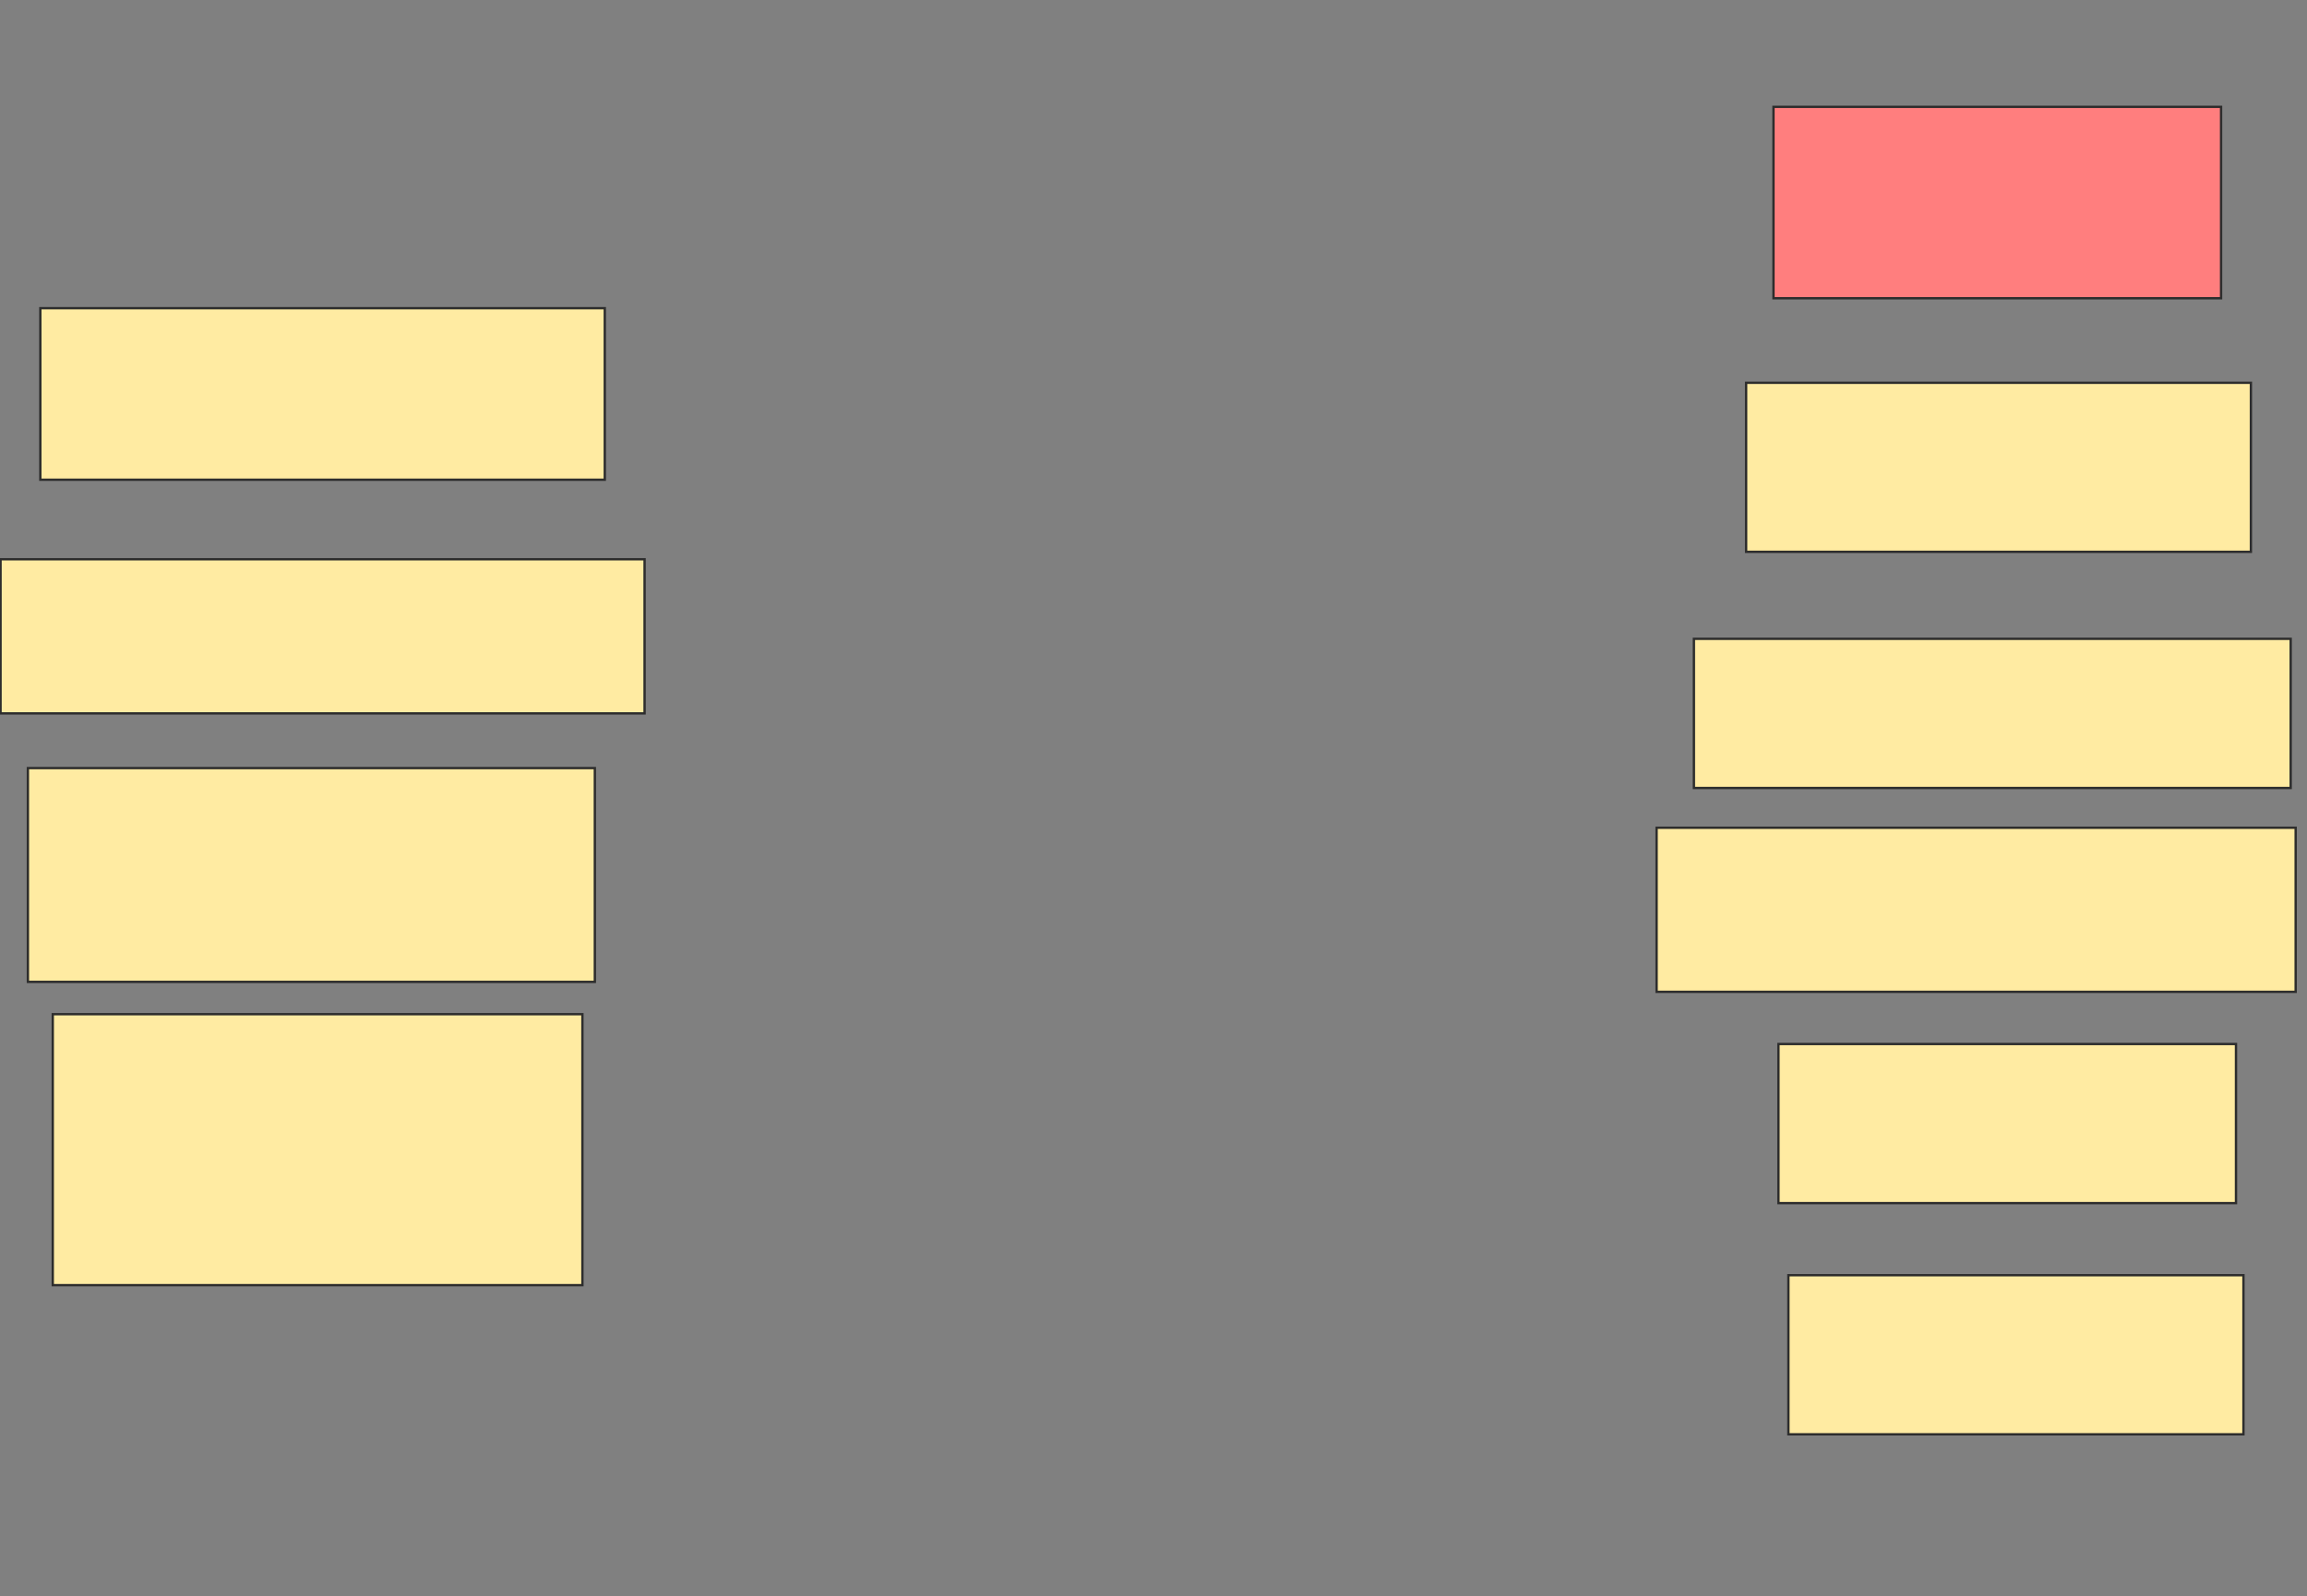 <svg height="683" width="987" xmlns="http://www.w3.org/2000/svg">
 <rect width="100%" height="100%" fill="#808080" stroke="none"/>
 <!-- Created with Image Occlusion Enhanced -->
 <g>
  <title>Labels</title>
 </g>
 <g>
  <title>Masks</title>
  <rect fill="#FFEBA2" height="73.404" id="0e1c8cd9224c45319ff6f1d8f7d1a638-ao-1" stroke="#2D2D2D" width="241.489" x="17.255" y="131.894"/>
  <rect fill="#FFEBA2" height="65.957" id="0e1c8cd9224c45319ff6f1d8f7d1a638-ao-2" stroke="#2D2D2D" width="275.532" x="0.234" y="239.34"/>
  <rect fill="#FFEBA2" height="91.489" id="0e1c8cd9224c45319ff6f1d8f7d1a638-ao-3" stroke="#2D2D2D" width="242.553" x="11.936" y="328.702"/>
  <rect fill="#FFEBA2" height="115.957" id="0e1c8cd9224c45319ff6f1d8f7d1a638-ao-4" stroke="#2D2D2D" width="226.596" x="22.574" y="434.021"/>
  <rect class="qshape" fill="#FF7E7E" height="81.915" id="0e1c8cd9224c45319ff6f1d8f7d1a638-ao-5" stroke="#2D2D2D" width="191.489" x="758.745" y="45.723"/>
  <rect fill="#FFEBA2" height="72.34" id="0e1c8cd9224c45319ff6f1d8f7d1a638-ao-6" stroke="#2D2D2D" width="215.957" x="747.043" y="163.808"/>
  <rect fill="#FFEBA2" height="63.83" id="0e1c8cd9224c45319ff6f1d8f7d1a638-ao-7" stroke="#2D2D2D" width="255.319" x="724.702" y="273.383"/>
  <rect fill="#FFEBA2" height="70.213" id="0e1c8cd9224c45319ff6f1d8f7d1a638-ao-8" stroke="#2D2D2D" width="273.404" x="708.745" y="354.234"/>
  <rect fill="#FFEBA2" height="68.085" id="0e1c8cd9224c45319ff6f1d8f7d1a638-ao-9" stroke="#2D2D2D" width="195.745" x="760.872" y="446.787"/>
  <rect fill="#FFEBA2" height="68.085" id="0e1c8cd9224c45319ff6f1d8f7d1a638-ao-10" stroke="#2D2D2D" width="194.681" x="765.128" y="545.723"/>
 </g>
</svg>